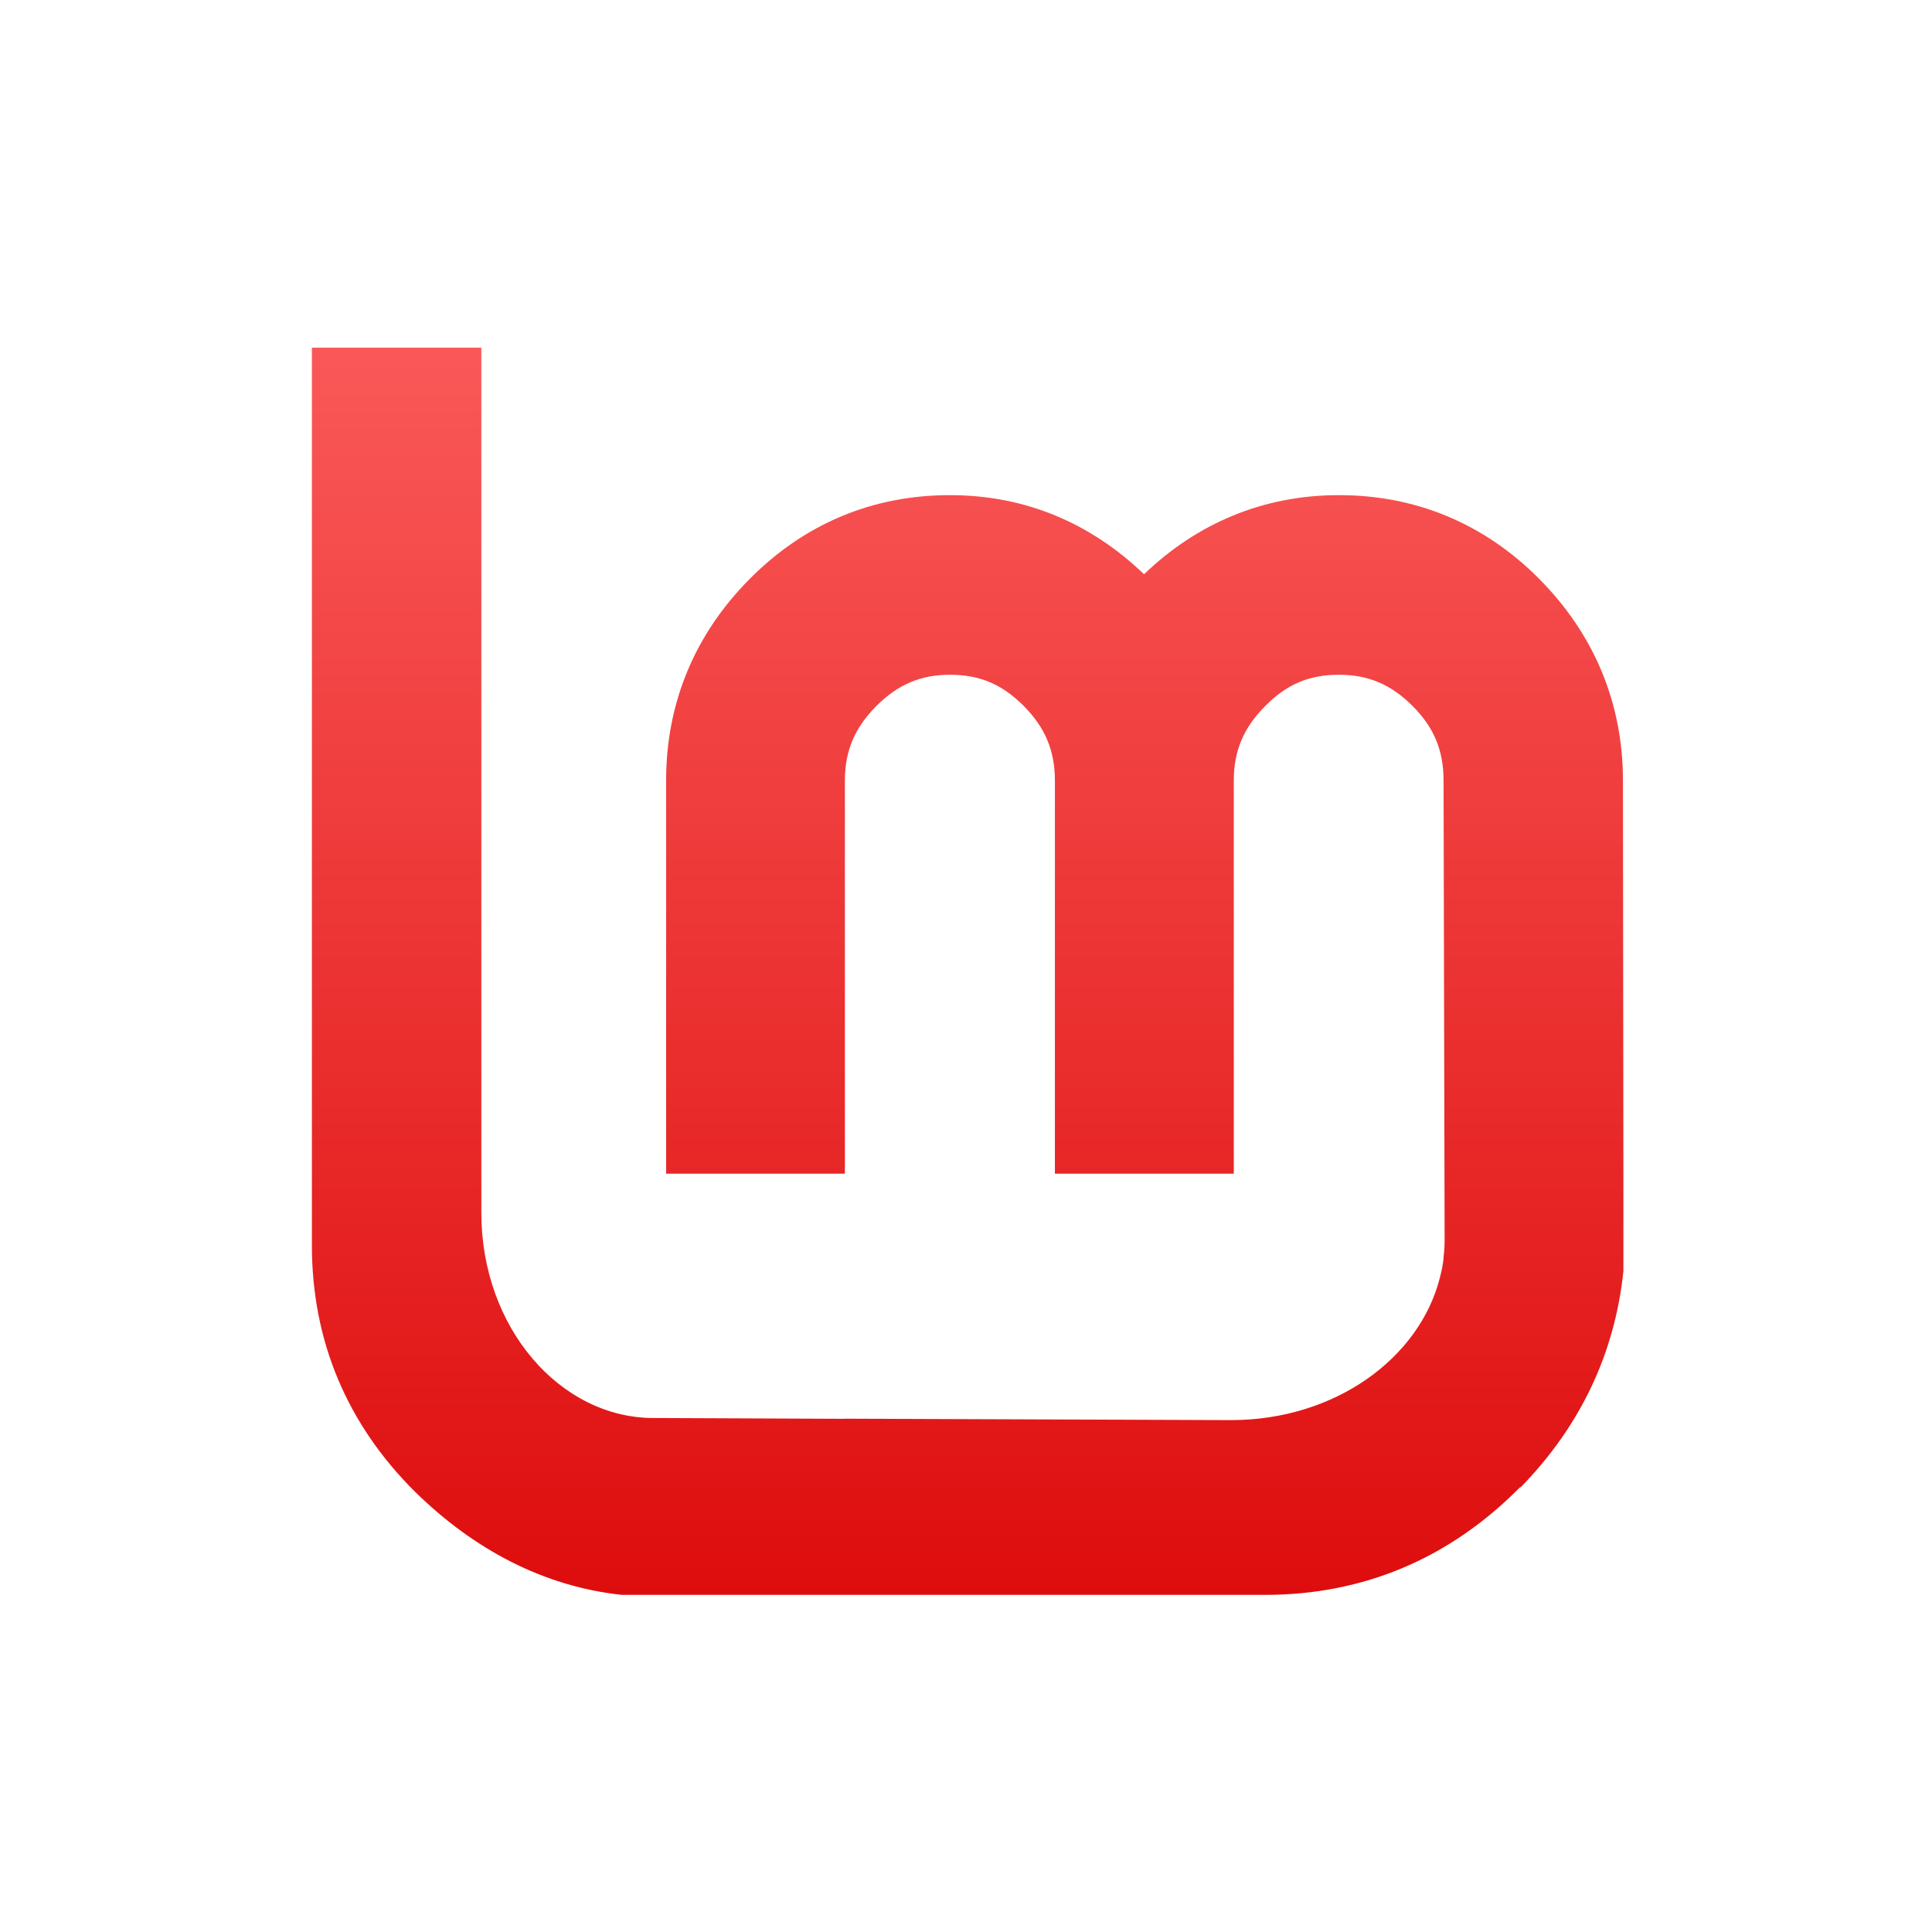 <svg xmlns="http://www.w3.org/2000/svg" xmlns:xlink="http://www.w3.org/1999/xlink" width="64" height="64" viewBox="0 0 64 64" version="1.1">
<defs> <linearGradient id="linear0" gradientUnits="userSpaceOnUse" x1="0" y1="0" x2="0" y2="1" gradientTransform="matrix(55.992,0,0,56,4.004,4)"> <stop offset="0" style="stop-color:#ff6666;stop-opacity:1;"/> <stop offset="1" style="stop-color:#d90000;stop-opacity:1;"/> </linearGradient> </defs>
<g id="surface1">
<path style=" stroke:none;fill-rule:evenodd;fill:url(#linear0);fill-opacity:1;" d="M 10.332 11.516 L 10.332 41.262 C 10.332 44.422 11.5 47.188 13.754 49.422 C 15.684 51.316 17.996 52.555 20.602 52.832 L 41.91 52.832 C 45.18 52.832 48.031 51.617 50.355 49.266 L 50.375 49.266 C 52.348 47.25 53.496 44.828 53.777 42.109 L 53.777 38.797 L 53.762 25.855 C 53.762 23.281 52.801 21 50.984 19.172 C 49.168 17.344 46.902 16.402 44.355 16.402 C 41.852 16.402 39.664 17.328 37.898 19.023 C 36.133 17.328 33.965 16.402 31.465 16.402 C 28.914 16.402 26.656 17.344 24.84 19.172 C 23.02 21 22.066 23.281 22.066 25.855 L 22.066 38.879 L 27.988 38.879 L 27.988 25.855 C 27.988 24.867 28.32 24.102 29.027 23.391 C 29.738 22.68 30.488 22.352 31.465 22.352 C 32.461 22.352 33.203 22.672 33.918 23.391 C 34.621 24.102 34.945 24.867 34.945 25.855 L 34.945 38.879 L 40.871 38.879 L 40.871 25.855 C 40.871 24.867 41.199 24.102 41.91 23.391 C 42.617 22.672 43.355 22.352 44.355 22.352 C 45.332 22.352 46.09 22.68 46.797 23.391 C 47.508 24.102 47.82 24.867 47.82 25.855 L 47.855 41.07 C 47.855 41.262 47.844 41.449 47.82 41.641 C 47.82 41.645 47.828 41.656 47.82 41.668 C 47.816 41.742 47.805 41.816 47.793 41.883 C 47.77 42.035 47.734 42.184 47.695 42.336 C 47.016 44.992 44.23 47.043 40.777 47.043 L 27.973 46.996 L 27.973 47 L 21.645 46.973 C 18.57 46.973 15.945 44 15.945 40.172 L 15.945 11.516 L 10.332 11.516 "/>
</g>
</svg>
